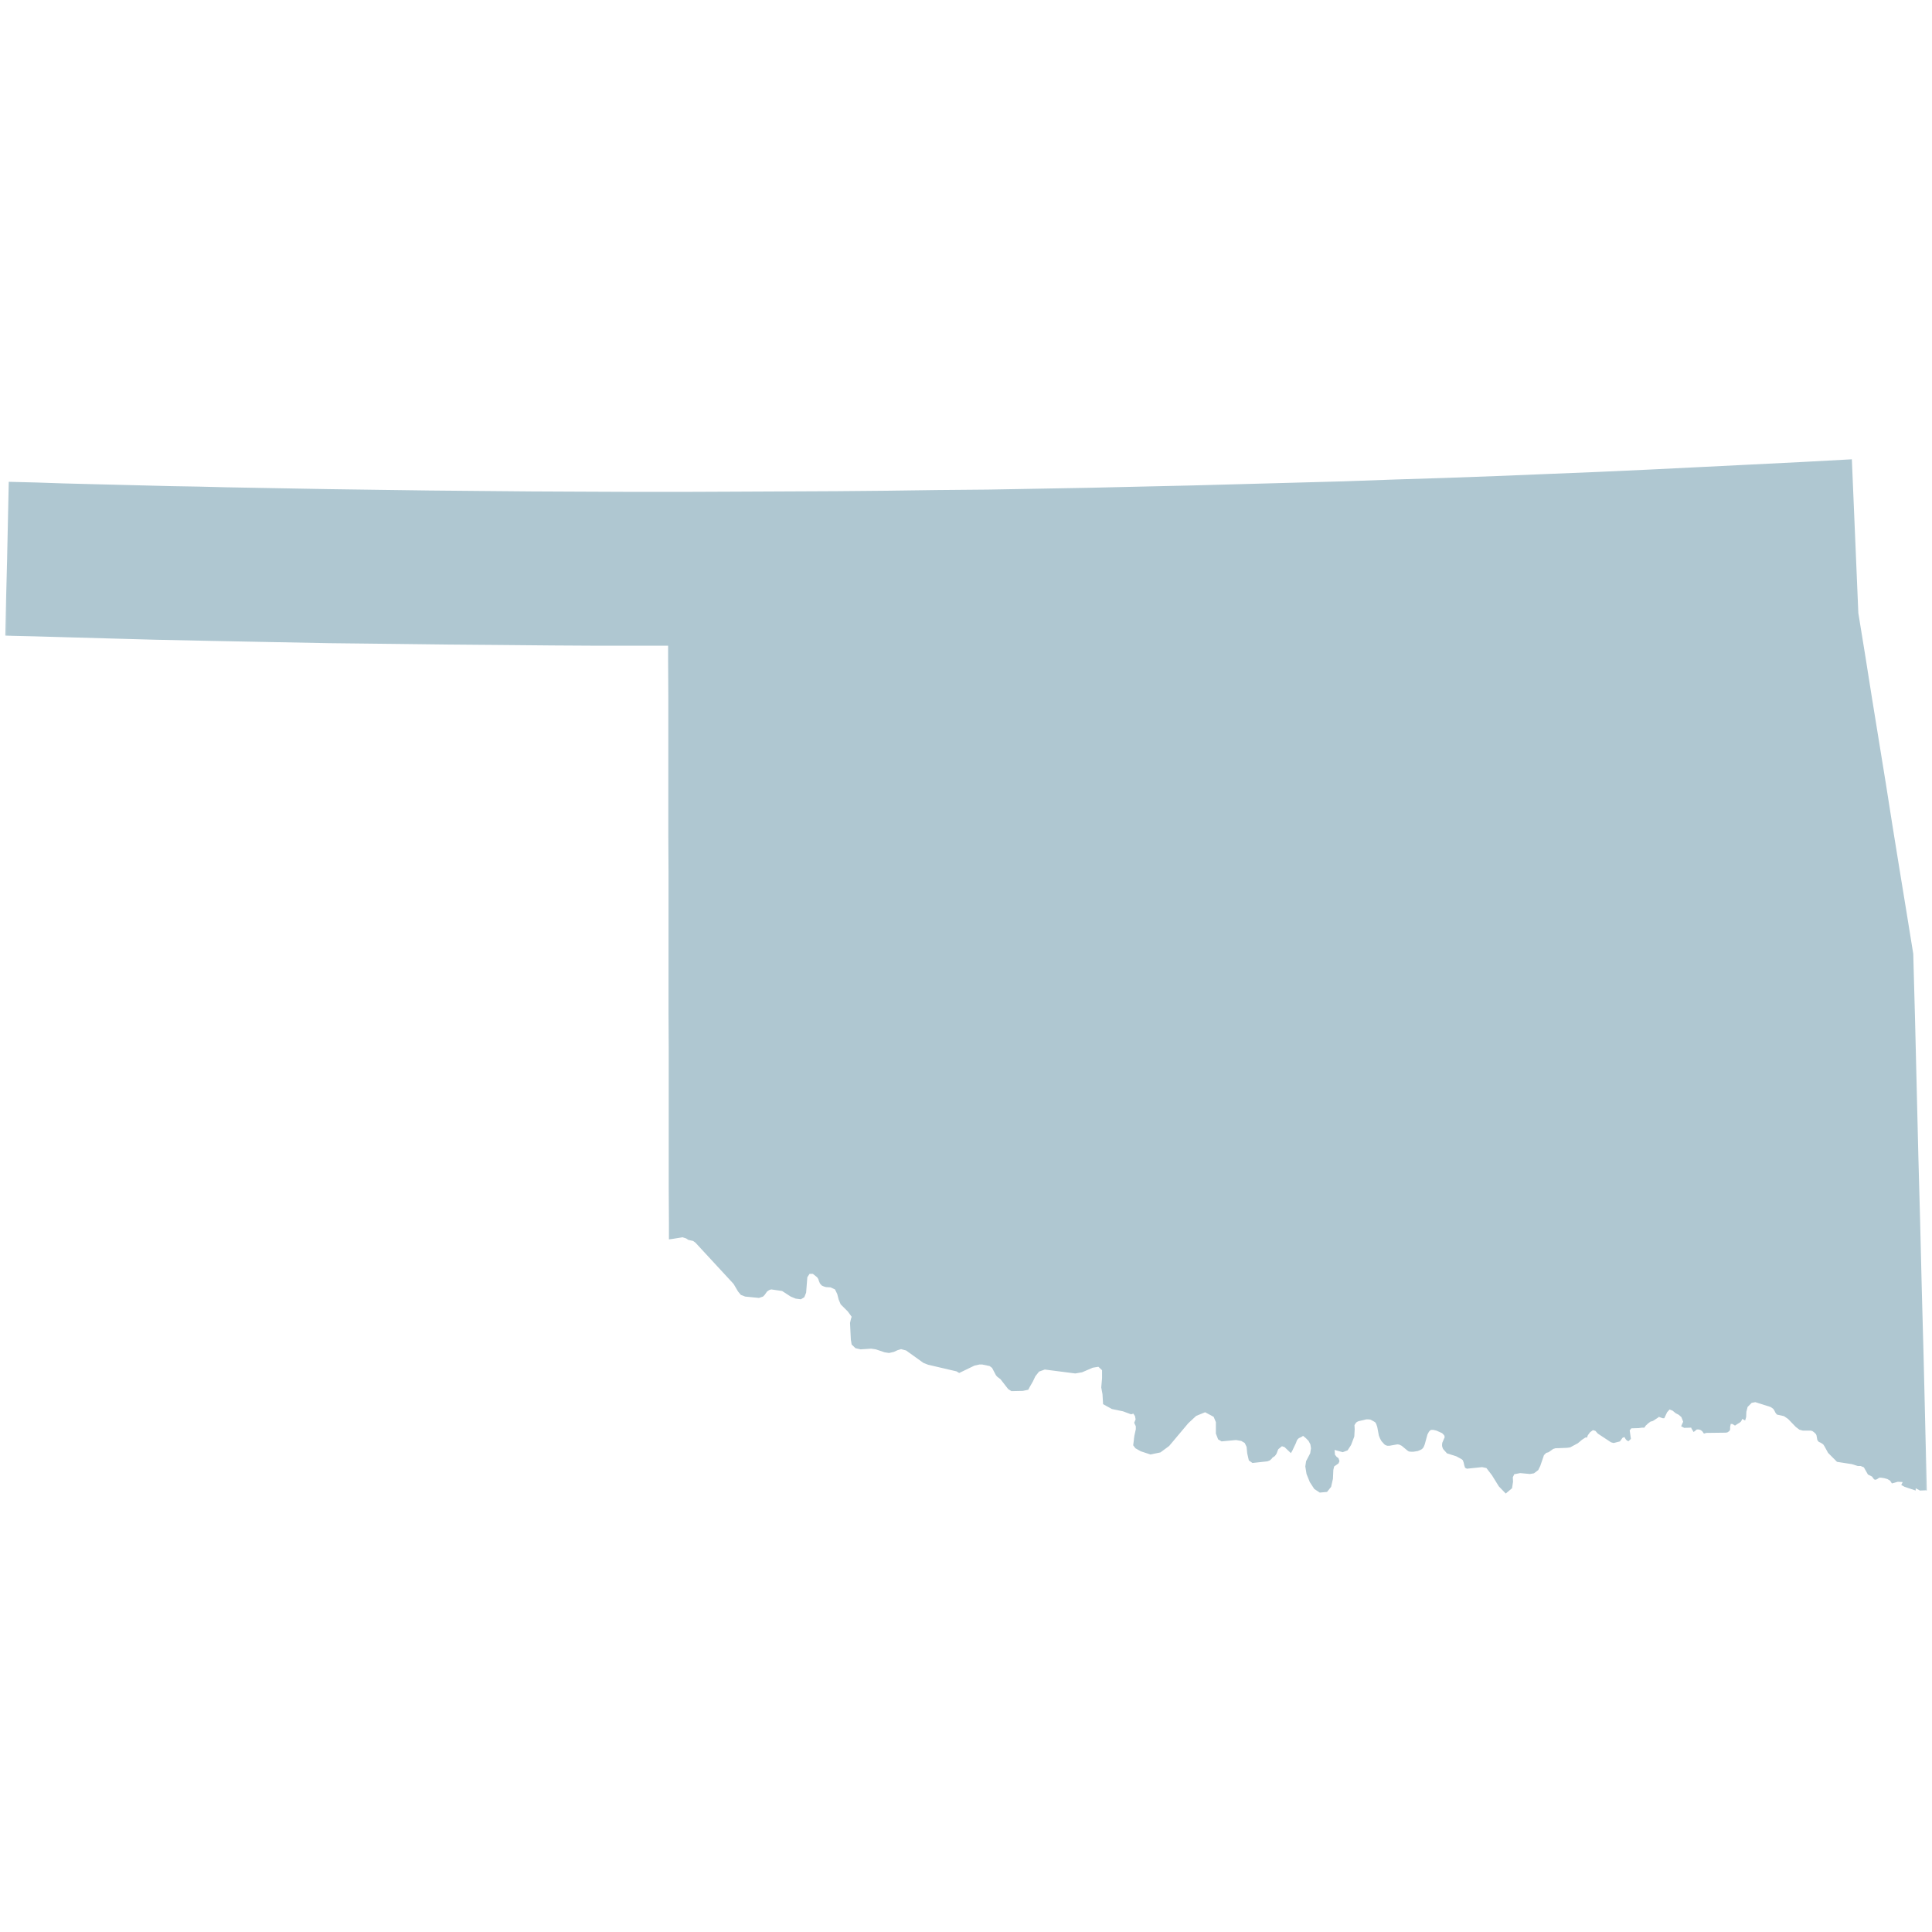 <svg xmlns="http://www.w3.org/2000/svg" xmlns:xlink="http://www.w3.org/1999/xlink" width="128" height="128" viewBox="0 0 128 128">
    <defs>
        <path id="a" d="M0 0h128v128H0z"/>
    </defs>
    <g fill="none" fill-rule="evenodd">
        <mask id="b" fill="#fff">
            <use xlink:href="#a"/>
        </mask>
        <use fill="#AFC7D1" fill-opacity="0" fill-rule="nonzero" xlink:href="#a"/>
        <g fill="#AFC7D1" mask="url(#b)">
            <path d="M123.12 40.62l.46 2.83.445 2.811.916 5.645.443 2.813.457 2.83.46 2.815.457 2.826.121 4.444.215 8.88.121 4.459.108 4.438.12 4.442.215 8.9-.08-.016-.377.015-.282-.152v.152l-.728-.244-.228-.121.053-.107.04-.09-.322-.018-.39.108-.12-.182-.175-.106-.215-.06-.219-.032h-.107l-.161.108-.108.03-.08-.03-.134-.182-.27-.137-.269-.473-.214-.091h-.192l-.39-.122-.983-.152-.591-.592-.242-.442-.081-.123-.161-.107-.135-.06-.094-.12-.054-.305-.04-.092-.11-.106-.12-.091-.11-.031h-.523l-.228-.061-.242-.182-.514-.533-.27-.182-.469-.106-.095-.121-.067-.137-.08-.123-.175-.12-1.01-.32-.243.045-.27.274-.082.32-.014.347-.067.23-.187-.107-.082.168-.107.09-.135.078-.161.107-.175-.107h-.107l-.04.197v.152l-.028.09-.067.061-.094.062-.12.014-1.267.016-.161.045-.108-.15-.097-.078-.12-.044h-.149l-.053.044-.094.077-.067.045-.04-.076-.068-.106-.04-.076v-.03l-.47.015-.203-.106.135-.305-.121-.306-.175-.15-.204-.106-.202-.167-.2-.078-.163.184-.187.395h-.108l-.256-.092-.04.045-.352.229-.161.046-.163.123-.147.137-.094.137h-.148l-.229.03-.486.015-.107.135.08.564-.161.153-.108-.047-.08-.09-.08-.137-.122.045-.08.108-.095.135-.417.106-.174-.046-.876-.578-.162-.182-.161-.046-.189.138-.147.197-.057.153h-.107l-.228.152-.27.227-.51.274-.202.03-.782.03-.148.049-.296.211-.161.047-.148.15-.245.716-.135.273-.282.213-.268.045-.646-.06-.392.076-.094.199.013.301-.066.428-.417.35-.457-.473-.46-.743-.364-.473-.282-.06-1.01.104-.121-.06-.054-.166-.04-.181-.055-.154-.093-.077-.336-.181-.621-.198-.189-.211L95.61 96l-.04-.094-.028-.105v-.108l.014-.107.161-.378-.04-.123-.135-.136-.375-.168-.203-.047h-.16l-.08.062-.054.06-.098.183-.175.64-.04.106-.04.09-.053.076-.068.063-.12.062-.15.06-.282.045h-.16l-.134-.015-.081-.045-.407-.336-.16-.076-.122-.016-.524.092h-.147l-.122-.045-.067-.047-.191-.211-.094-.168-.081-.2-.108-.576-.067-.197-.066-.108-.121-.076-.203-.106-.147-.015h-.12l-.514.121-.095.045-.066.047-.11.168.015.273-.027.487-.216.563-.228.35-.322.121-.54-.15.026.318.108.137.124.09.067.197-.067.154-.285.198-.054.227-.028.594-.12.531-.27.336-.482.045-.366-.242-.296-.457-.215-.534-.081-.5.053-.352.27-.516.054-.336-.041-.258-.12-.227-.175-.182-.189-.154-.093.063-.189.091-.08.077-.055.09-.053.15-.255.535-.084.136-.417-.397-.175-.059-.24.198-.028.062-.08.211-.041.076-.08.104-.163.11-.053.076-.121.105-.164.06-.982.108-.24-.168-.108-.47-.041-.427-.124-.26-.229-.135-.35-.06-.956.09-.228-.135-.148-.383v-.76l-.148-.35-.565-.303-.593.242-.524.487-1.267 1.507-.578.426-.662.136-.644-.213-.35-.199-.148-.197.04-.303.013-.137.028-.2.093-.424v-.197l-.107-.23.094-.227-.04-.213-.108-.166-.15.045-.538-.198-.739-.154-.58-.32-.04-.667-.082-.44.054-.61v-.533l-.243-.227-.375.061-.702.303-.457.078-2.018-.26-.379.137-.242.305-.175.364-.202.351-.094.182-.363.076-.756.016-.215-.137-.51-.656-.203-.151-.095-.106-.256-.488-.162-.123-.497-.104h-.175l-.337.075-1.009.488-.175-.107-1.886-.44-.31-.122-1.145-.822-.337-.09-.242.076-.229.106-.322.074-.297-.045-.58-.196-.31-.046-.698.046-.339-.076-.255-.244-.053-.32-.054-1.109.054-.245.053-.167-.256-.35-.47-.47-.135-.32-.094-.366-.149-.305-.297-.135-.296-.016-.147-.045-.135-.06-.121-.137-.066-.154-.042-.137-.08-.121-.283-.227h-.217l-.148.227-.08 1.02-.12.304-.23.137-.349-.047-.325-.135-.565-.367-.726-.107-.136.047-.134.091-.163.227-.108.11-.268.09-.915-.09-.284-.11-.189-.227-.296-.502-2.53-2.738-.15-.107-.322-.074-.135-.092-.242-.078-.674.109-.229.03v-1.156l-.014-2.329v-9.292l-.013-2.327v-9.293l-.013-2.312V46.11l-.013-2.31v-1.021H39.35l-2.75-.016-3.259-.03-3.623-.03-3.891-.046-3.999-.045-4.013-.076-3.877-.076-3.624-.076-3.258-.09-2.747-.077-2.115-.06-1.36-.031-.483-.016.054-2.556.066-2.539.109-5.094 1.803.045 1.79.06 1.805.047 1.806.045 1.79.045 1.804.045 1.805.031 1.792.045 3.367.061 3.365.06 3.366.047 3.367.045 3.366.031 3.367.03 3.367.016 3.367.014h3.367l3.367-.014 3.365-.016 3.38-.016 3.355-.03 3.38-.046 3.365-.03 3.367-.06 3.367-.06 3.353-.077 3.38-.076 3.35-.09 3.37-.092 3.366-.092 3.365-.12 3.366-.106 3.37-.123 3.365-.137 3.366-.137 3.366-.154 3.366-.166 3.368-.167 3.353-.167 3.366-.182z"/>
        </g>
    </g>
</svg>
